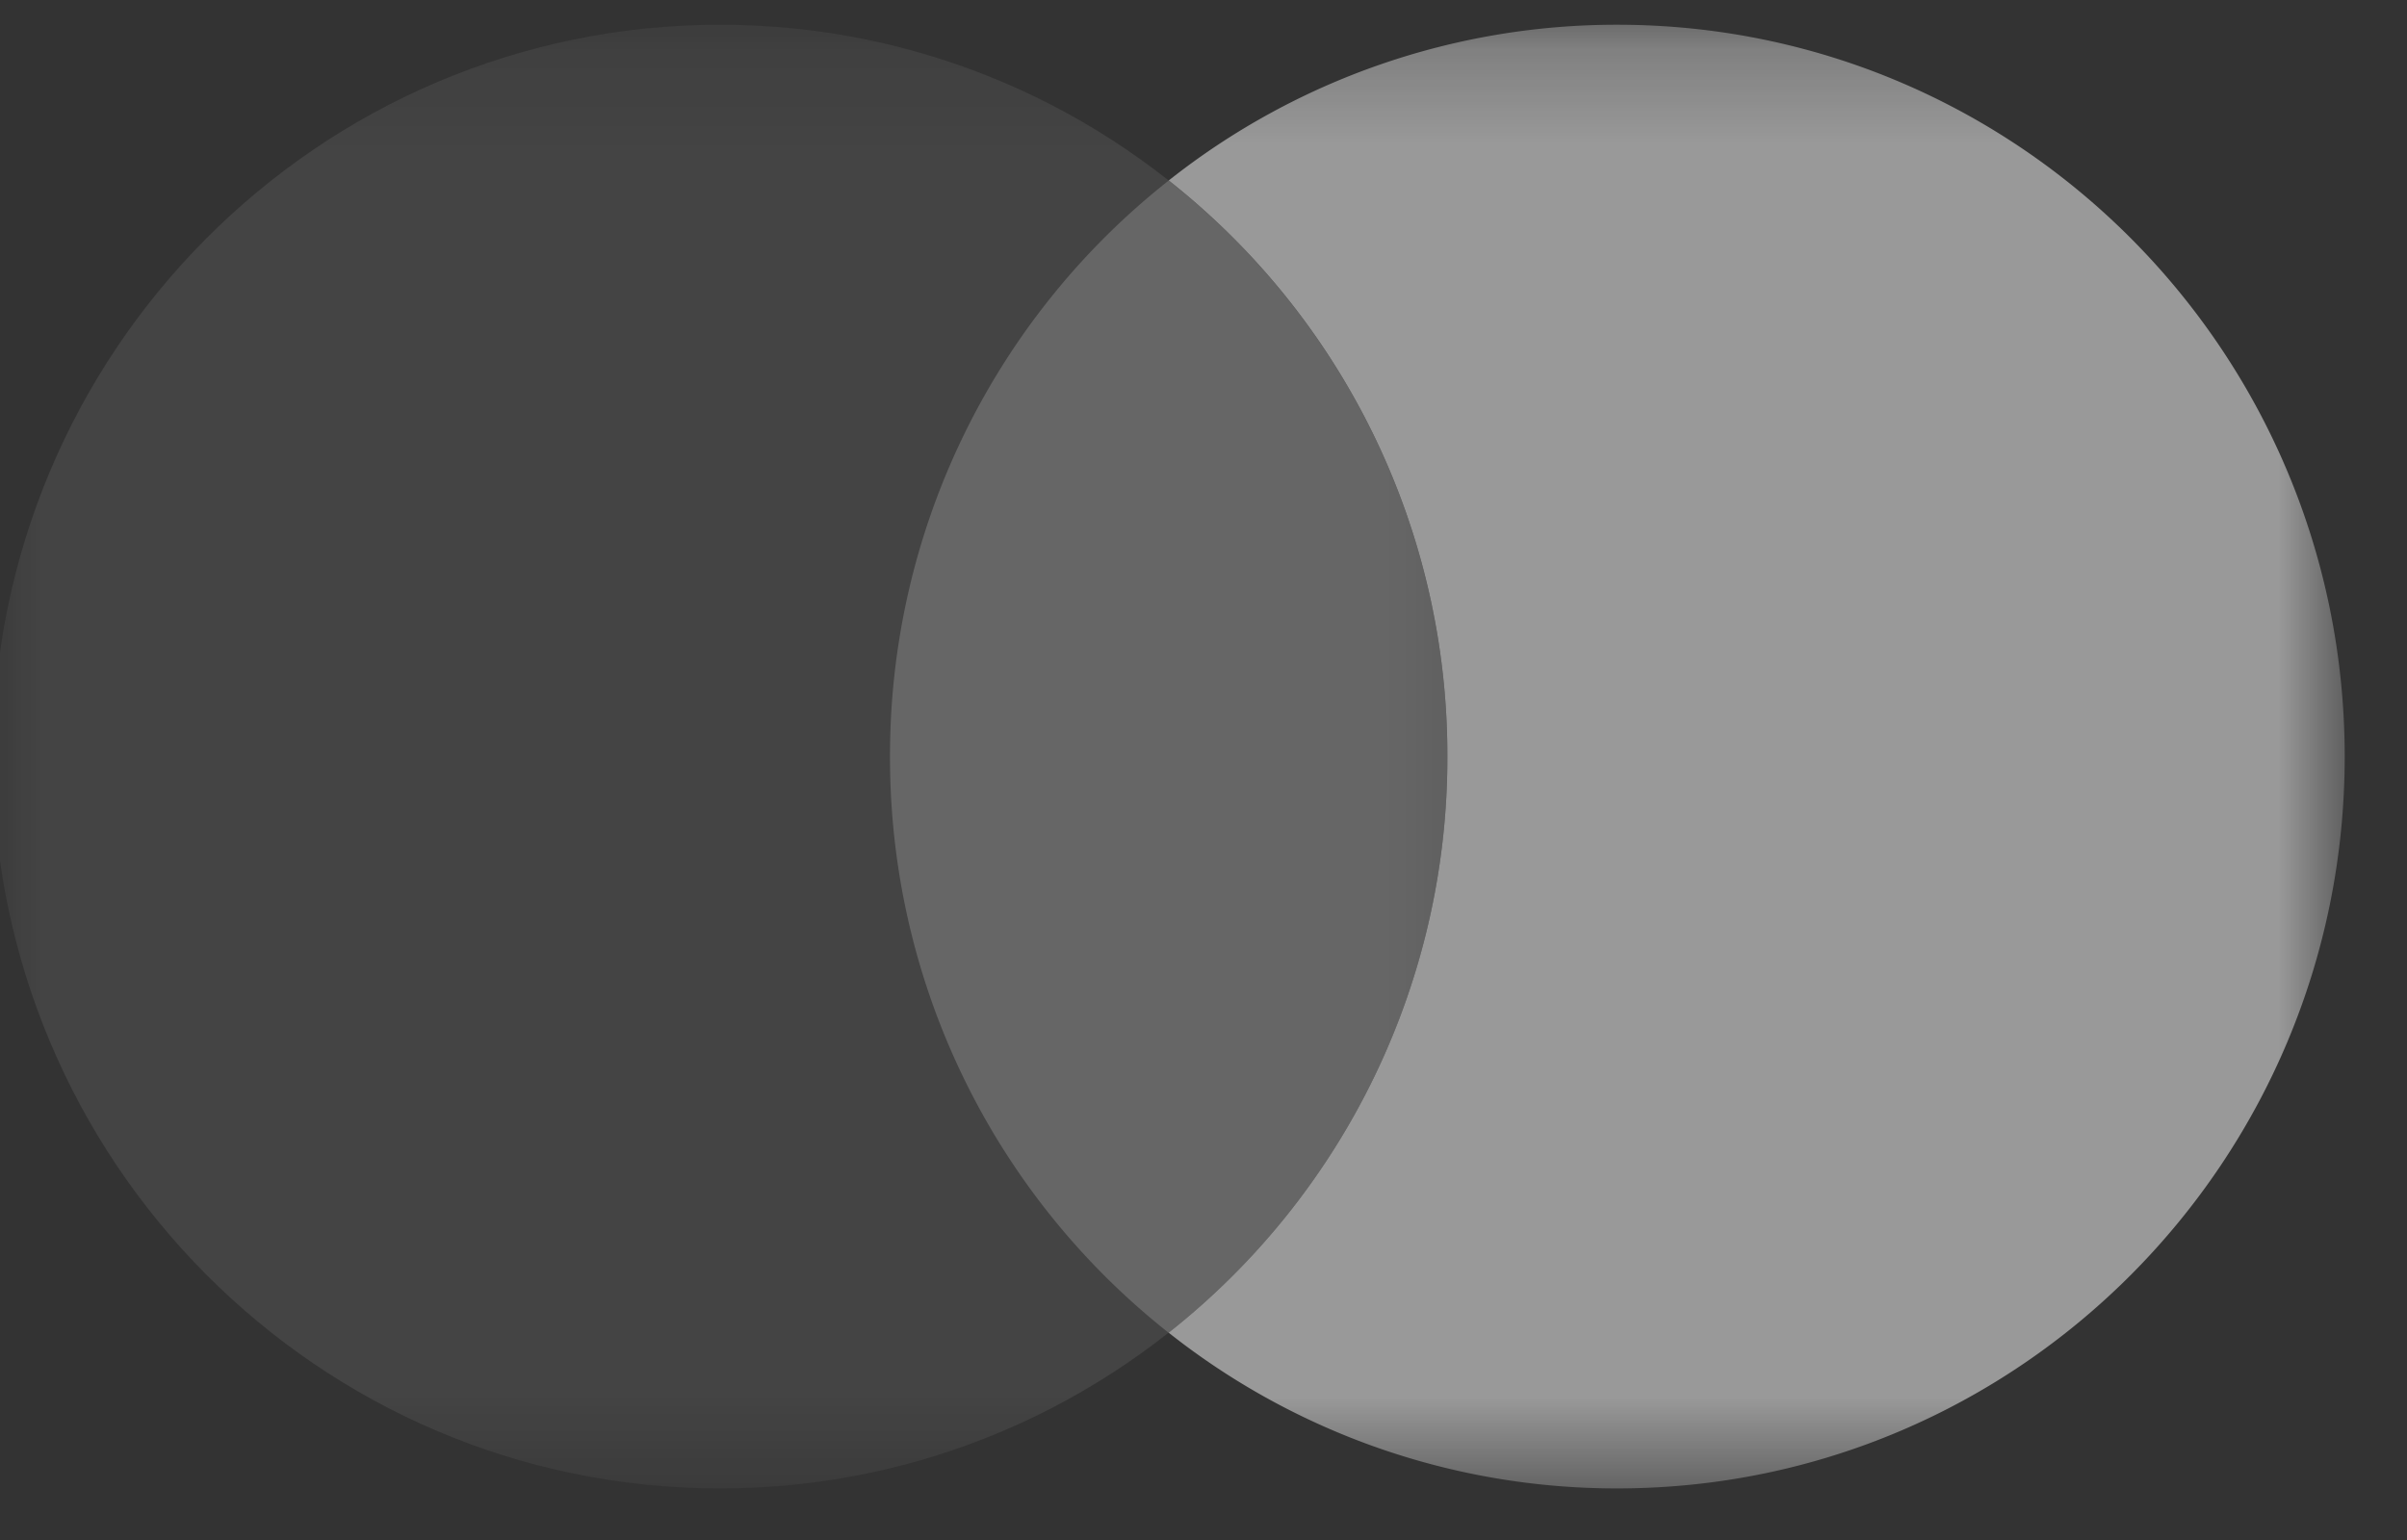 <svg xmlns="http://www.w3.org/2000/svg" xmlns:xlink="http://www.w3.org/1999/xlink" width="25" height="16" viewBox="0 0 25 16"><rect x="0" y="0" width="25" height="16" fill="#333333" stroke="none"/><defs><path id="a" d="M15.2 0.247L0.09 0.247 0.09 15.454 15.2 15.454z"/><path id="c" d="M15.11 0.247L0.001 0.247 0.001 15.454 15.11 15.454z"/></defs><g fill="none" fill-rule="evenodd" opacity=".5"><g transform="translate(9.153 .01)"><mask id="b" fill="#fff"><use xlink:href="#a"/></mask><path fill="#FFF" fill-rule="nonzero" d="M2.985 13.836A7.608 7.608 0 0 0 5.88 7.85a7.606 7.606 0 0 0-2.894-5.985A7.492 7.492 0 0 1 7.645.247c4.172 0 7.555 3.404 7.555 7.604s-3.383 7.603-7.555 7.603a7.492 7.492 0 0 1-4.66-1.618zM.27 9.505zM.092 7.69z" mask="url(#b)"/></g><g transform="translate(-.077 .01)"><mask id="d" fill="#fff"><use xlink:href="#c"/></mask><path fill="#FFF" fill-rule="nonzero" d="M15.11 7.85c0 4.2-3.382 7.604-7.555 7.604-4.172 0-7.554-3.404-7.554-7.603C0 3.65 3.383.247 7.555.247c4.173 0 7.555 3.404 7.555 7.604z" mask="url(#d)" opacity=".4"/></g><path fill="#FFF" fill-rule="nonzero" d="M12.138 1.876A7.606 7.606 0 0 0 9.244 7.86a7.608 7.608 0 0 0 2.894 5.987 7.608 7.608 0 0 0 2.895-5.987 7.606 7.606 0 0 0-2.895-5.985" opacity=".4"/></g></svg>